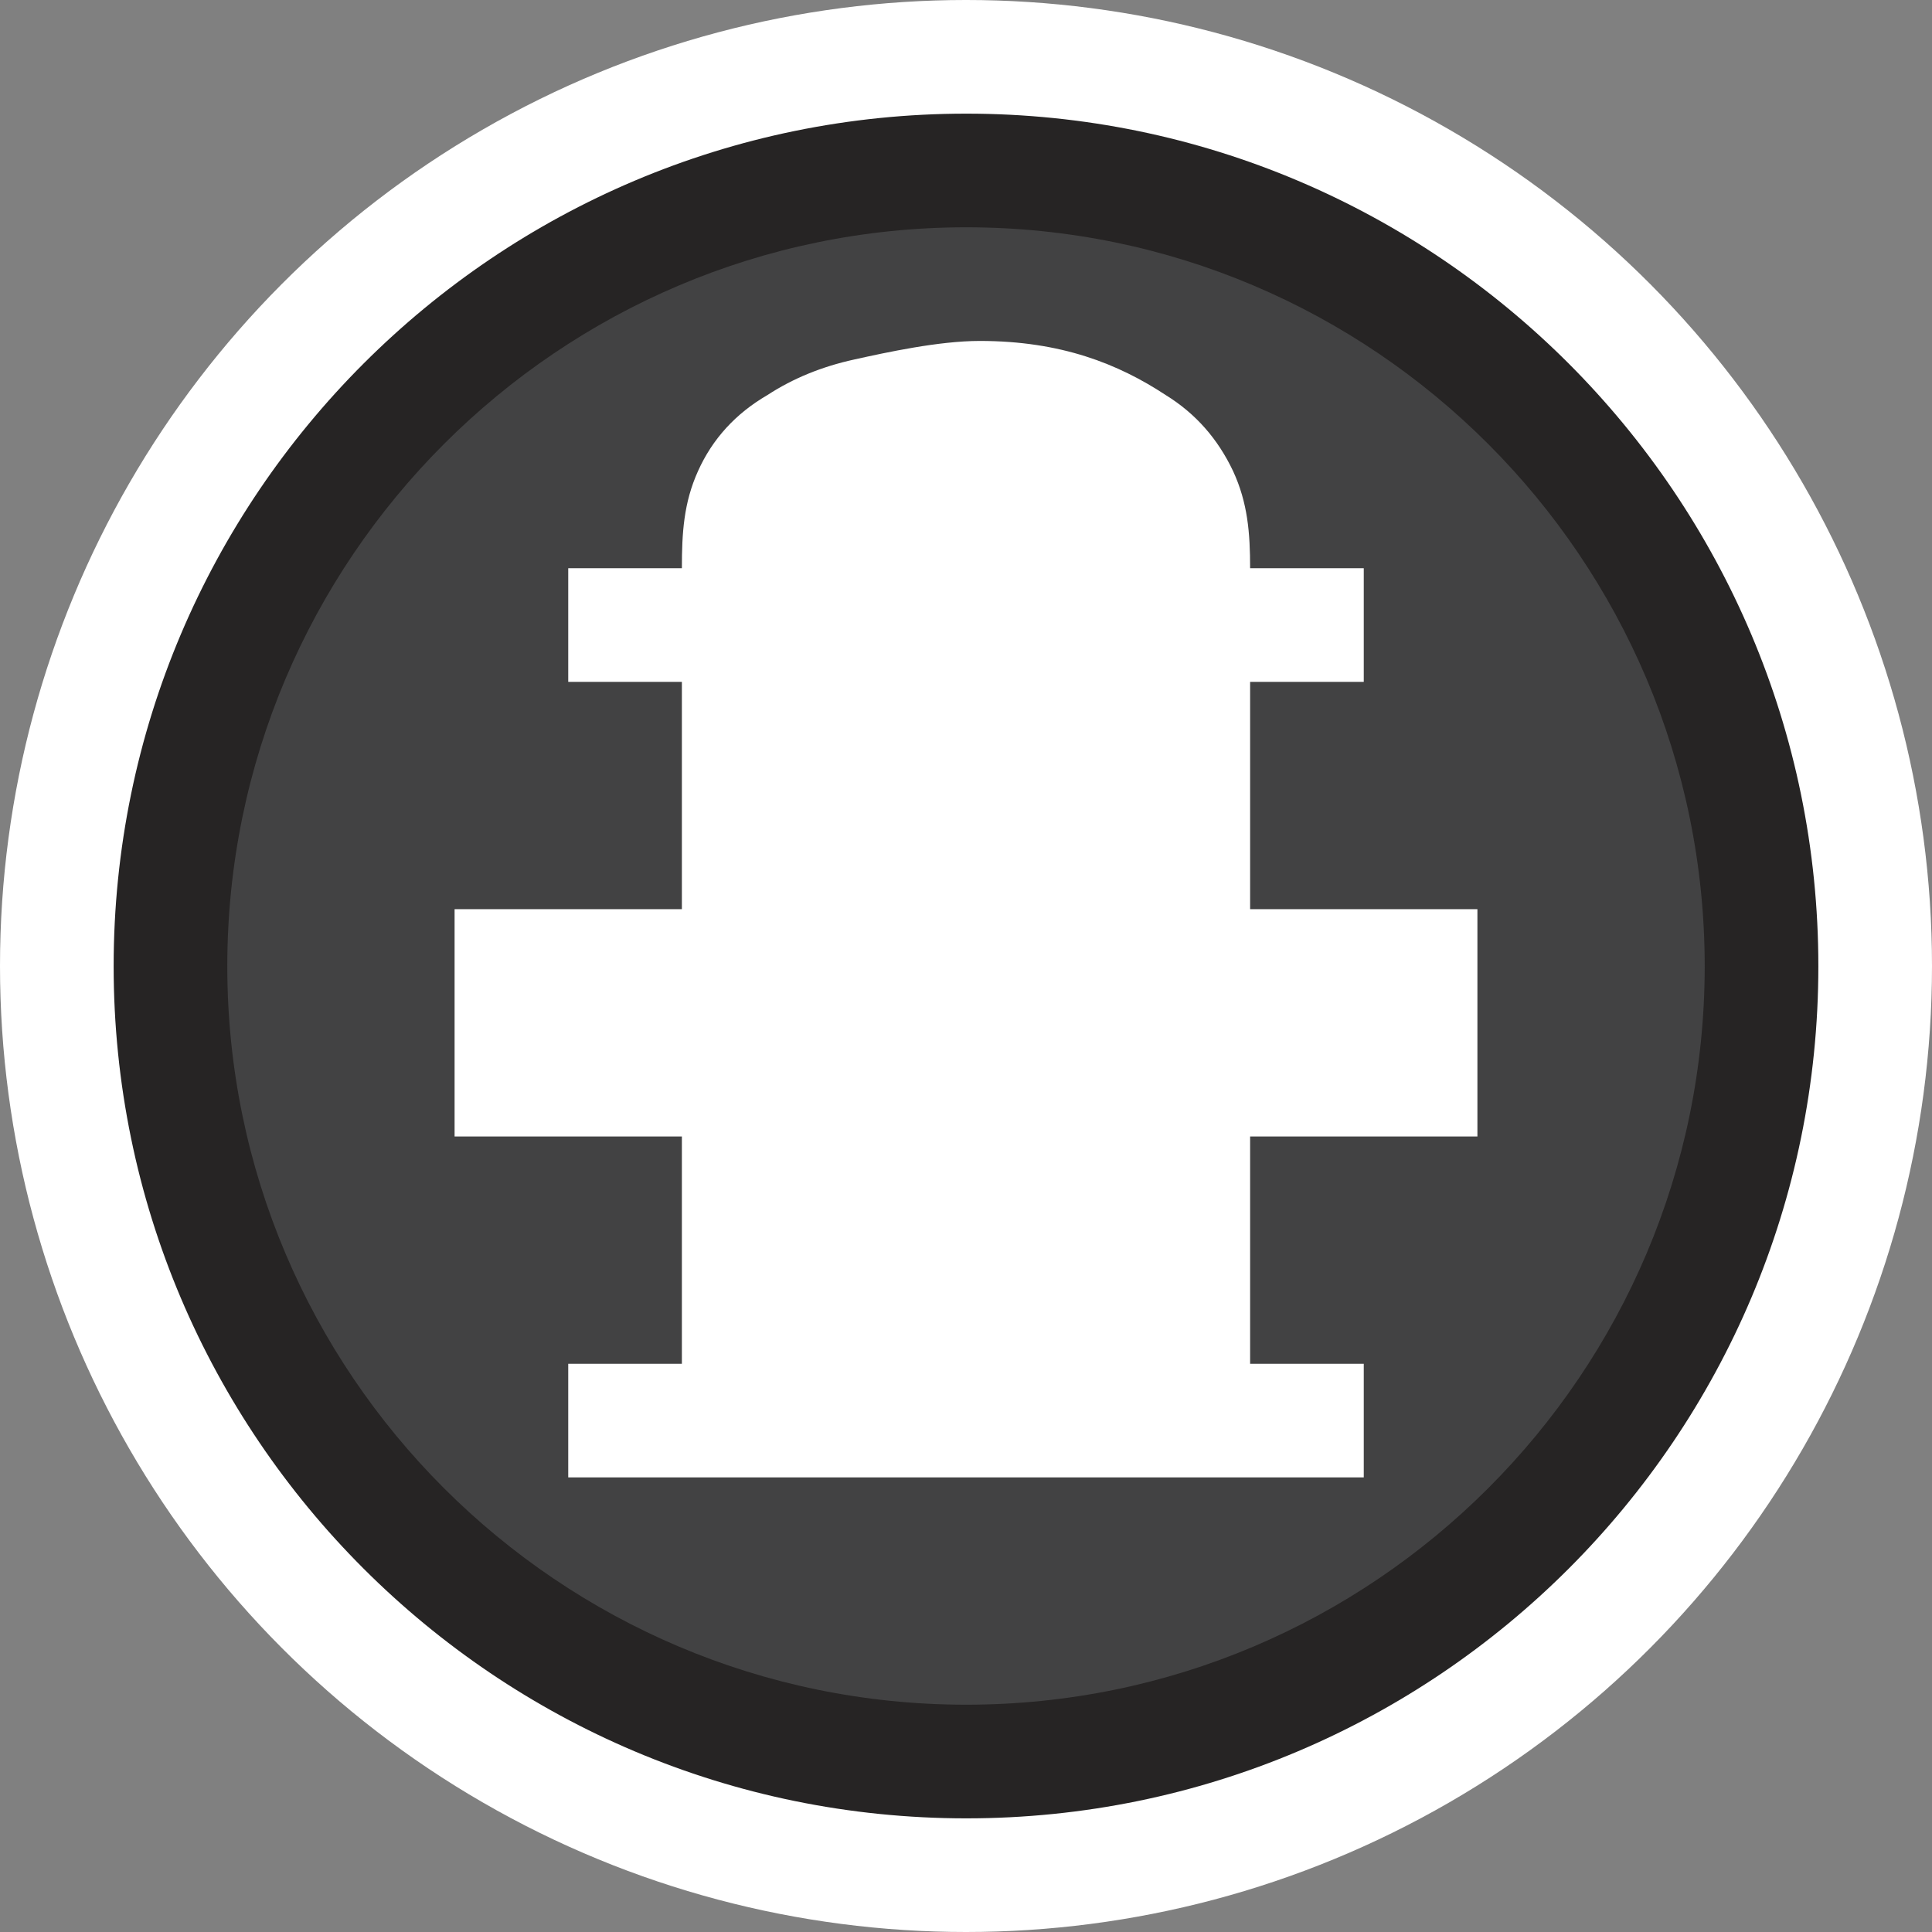 <?xml version="1.0" encoding="utf-8"?>
<!-- Generator: Adobe Illustrator 16.0.3, SVG Export Plug-In . SVG Version: 6.00 Build 0)  -->
<!DOCTYPE svg PUBLIC "-//W3C//DTD SVG 1.1//EN" "http://www.w3.org/Graphics/SVG/1.1/DTD/svg11.dtd">
<svg version="1.1" id="Hydrant_-_Out_of_Order" xmlns="http://www.w3.org/2000/svg" xmlns:xlink="http://www.w3.org/1999/xlink"
	 x="0px" y="0px" width="17px" height="17px" viewBox="0 0 17 17" enable-background="new 0 0 17 17" xml:space="preserve">
<rect x="0" y="0" width="17" height="17" fill="#808080" stroke="none"/>
<circle fill="#FFFFFF" cx="8.5" cy="8.5" r="8.5"/>
<path fill="#262424" d="M8.503,16C4.364,16,1,12.64,1,8.502C1,4.363,4.364,1,8.503,1C12.641,1,16,4.363,16,8.502
	C16,12.64,12.641,16,8.503,16z"/>
<path fill="#424243" d="M8.502,15C4.917,15,2,12.086,2,8.502S4.917,2,8.502,2C12.086,2,15,4.918,15,8.502S12.086,15,8.502,15z"/>
<path fill="#FFFFFF" d="M12,13H5v-1h1v-2H4V8h2V6H5V5h1c0-0.311,0.016-0.576,0.142-0.855c0.127-0.283,0.331-0.506,0.611-0.669
	C6.977,3.33,7.23,3.226,7.518,3.163C7.803,3.1,8.262,3,8.621,3c0.717,0,1.221,0.203,1.636,0.476
	c0.264,0.163,0.459,0.386,0.593,0.669C10.979,4.424,11,4.689,11,5h1v1h-1v2h2v2h-2v2h1V13z"/>
</svg>
